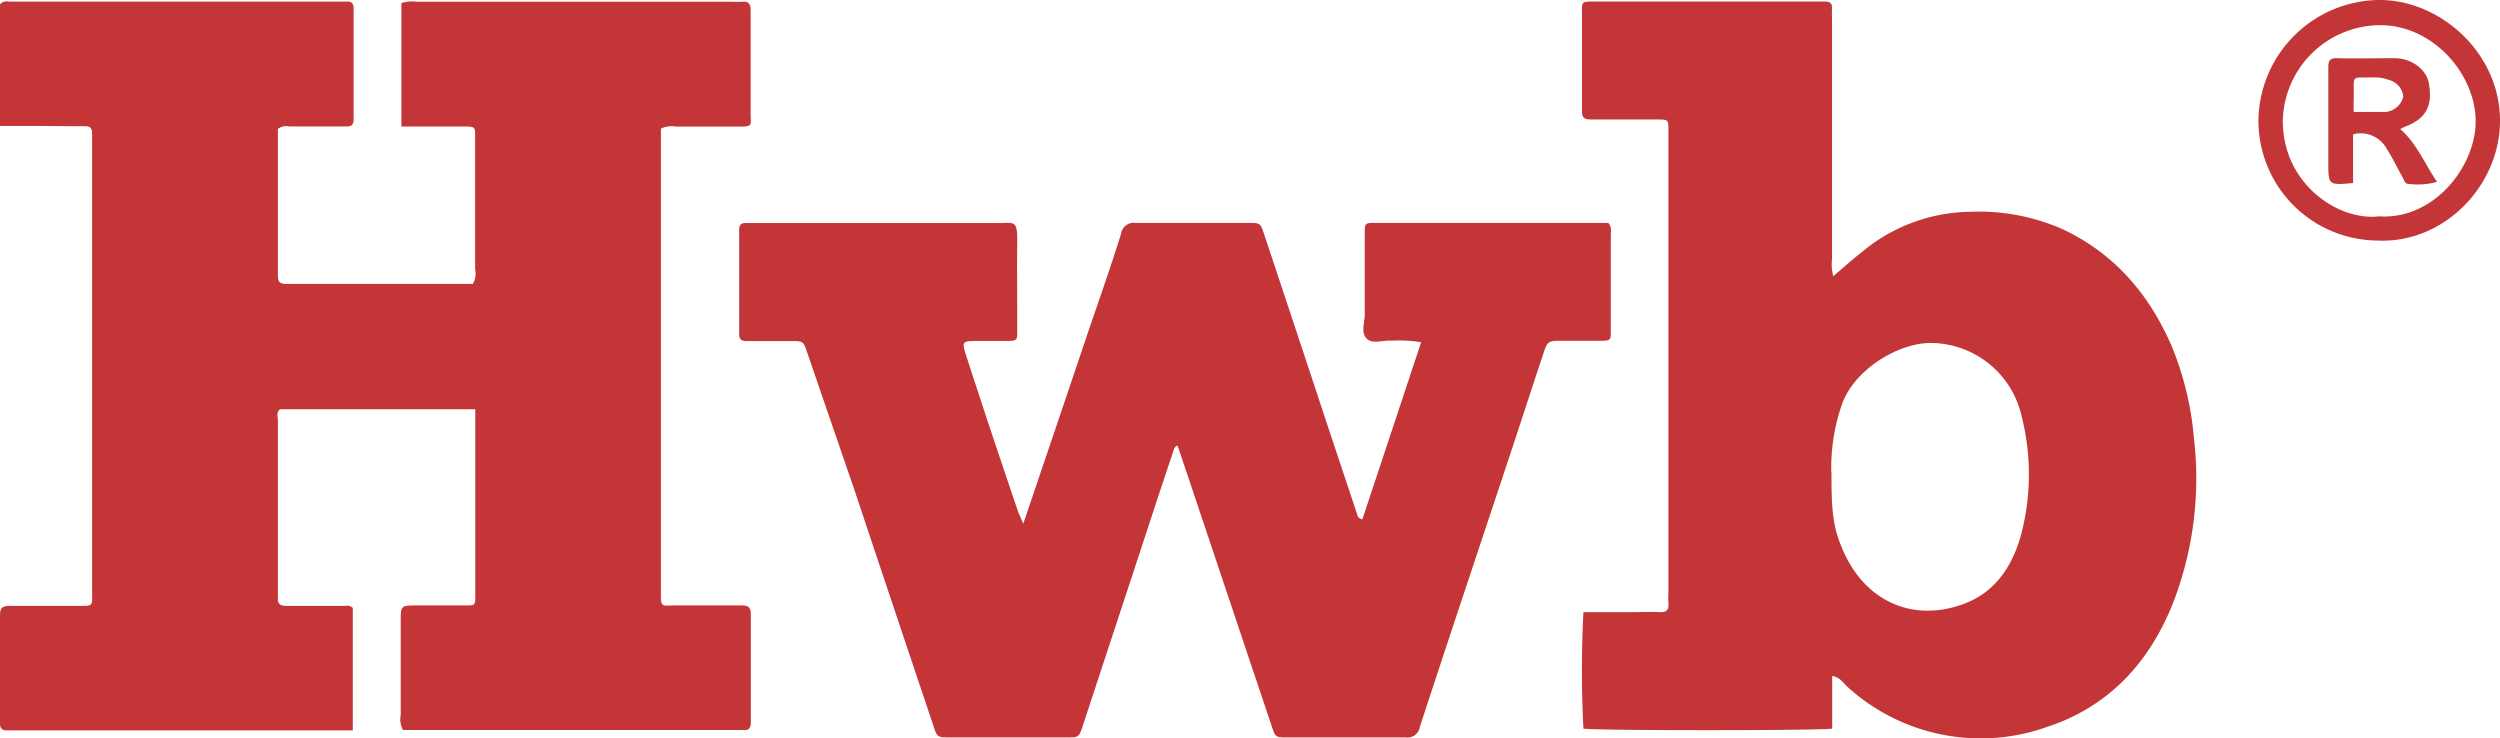 <svg xmlns="http://www.w3.org/2000/svg" viewBox="0 0 297.77 87.93"><defs><style>.cls-1{fill:#c43538;}</style></defs><title>Asset 1</title><g id="Layer_2" data-name="Layer 2"><g id="Layer_1-2" data-name="Layer 1"><g id="Layer_2-2" data-name="Layer 2"><g id="Layer_1-2-2" data-name="Layer 1-2"><path class="cls-1" d="M0,15V.53C.38.05.82.19,1.23.19h40c.61-.06.89.18.89.83q0,6.59,0,13.19c0,.64-.23.85-.86.85-2.27,0-4.54,0-6.81,0a1.62,1.62,0,0,0-1.35.3V32.63c0,.72,0,1.19,1,1.19,7.43,0,14.86,0,22.22,0a2.44,2.44,0,0,0,.27-1.75q0-7.86,0-15.74c0-1.23,0-1.25-1.28-1.26h-7.5V.36A4.55,4.55,0,0,1,49.7.21H87.35a9.37,9.37,0,0,0,1.06,0c.77-.08,1,.29,1,1,0,2.19,0,4.39,0,6.59v5.74c0,1.38.32,1.55-1.44,1.54q-3.74,0-7.44,0a3,3,0,0,0-1.81.24V70.66c-.06,1.79.25,1.45,1.54,1.45,2.69,0,5.39,0,8.08,0,.86,0,1.09.29,1.09,1.08q0,6.38,0,12.76c0,.68-.15,1.09-.93,1H48a2.6,2.6,0,0,1-.27-1.78q0-5.75,0-11.49c0-1.44.1-1.55,1.56-1.57,2.06,0,4.12,0,6.17,0,1.12,0,1.15,0,1.15-1.19V48.75H33.34c-.46.38-.24.91-.24,1.37q0,10.11,0,20.21,0,.42,0,.84c-.07.76.31,1,1,1,2.27,0,4.54,0,6.81,0,.34,0,.72-.13,1.11.23V87H2.18c-.42,0-.85,0-1.27,0-.6,0-.91-.14-.91-.83,0-4.25,0-8.5,0-12.76,0-1,.19-1.23,1.24-1.25,2.55,0,5.1,0,7.65,0,2.33,0,2.08.24,2.08-2V17.38c0-.5,0-1,0-1.49,0-.65-.24-.86-.86-.86C8.08,15.05,6,15,4,15Z"/><path class="cls-1" d="M121.88,62.38c2.53-7.47,5-14.74,7.44-22,1.41-4.17,2.89-8.31,4.2-12.51a1.54,1.54,0,0,1,1.77-1.32c4.46,0,8.93,0,13.4,0,1.41,0,1.44,0,1.89,1.39q3.84,11.53,7.66,23.09,1.69,5.07,3.38,10.14c.09.26.08.56.65.69l7-21.1a16.24,16.24,0,0,0-3.53-.18c-1-.1-2.33.48-3-.29s-.18-1.89-.19-2.87q0-4.78,0-9.57c0-1.27,0-1.3,1.26-1.3h27.74c.49.52.3,1.05.31,1.52q0,5.63,0,11.27c0,1.22,0,1.24-1.31,1.25h-4.46c-1.68,0-1.77,0-2.28,1.58-1.31,3.91-2.57,7.83-3.87,11.74-3.61,10.89-7.26,21.75-10.82,32.65a1.5,1.5,0,0,1-1.74,1.27c-4.68,0-9.36,0-14,0-1.44,0-1.47,0-1.91-1.34q-5.59-16.68-11.21-33.42c-.43.13-.48.6-.58.9-1.69,5-3.34,10.08-5,15.13q-2.85,8.64-5.7,17.31c-.46,1.4-.48,1.42-1.84,1.42h-14c-1.5,0-1.52,0-2-1.5q-4.71-14-9.38-28Q98.93,50.11,96.15,42c-.47-1.36-.48-1.37-1.91-1.38H88.92c-.62,0-.89-.19-.88-.84q0-6.16,0-12.34c0-.61.19-.92.85-.87.42,0,.85,0,1.28,0h28.71c1.93,0,2.32-.45,2.28,2.37s0,5.82,0,8.72v1.28c0,1.61.18,1.69-1.56,1.67h-3.2c-1.8,0-1.86.08-1.32,1.74.77,2.39,1.56,4.79,2.35,7.2q1.89,5.67,3.81,11.33C121.39,61.3,121.61,61.74,121.88,62.38Z"/><path class="cls-1" d="M218.36,32.9c1.17-1,2.27-2,3.42-2.89a20.47,20.47,0,0,1,12.78-4.78,24.72,24.72,0,0,1,11.07,2.05c6.2,2.9,10.31,7.72,13,13.86a37,37,0,0,1,2.68,11A41.27,41.27,0,0,1,259,71.37c-2.79,7.34-7.7,12.8-15.31,15.26a23.57,23.57,0,0,1-20.26-2.26,23.3,23.3,0,0,1-3.37-2.55c-.51-.46-.87-1.14-1.83-1.31v6.28c-2.26.24-27.55.24-29.63,0a133.86,133.86,0,0,1,0-13.88h5.88c1.09,0,2.13-.05,3.19,0,.88.06,1.13-.33,1.05-1.12a9.37,9.37,0,0,1,0-1.06V15.47c0-1.21,0-1.23-1.34-1.24-2.62,0-5.25,0-7.87,0-.81,0-1.11-.2-1.08-1.06,0-4,0-8,0-11.91,0-1,0-1.08,1.27-1.08h23.38c1.43,0,2.84,0,4.26,0,.63,0,.91.22.87.85s0,1,0,1.49V30.8A5.56,5.56,0,0,0,218.36,32.9Zm-.22,23.3c0,4.77.18,6.63,1.38,9.36,2.61,6,8.16,8.54,14.13,6.46,3.91-1.35,6-4.46,7.07-8.31a28.15,28.15,0,0,0,.06-14.18,11.16,11.16,0,0,0-11-8.68c-3.9.1-9,3.28-10.4,7.35a22.86,22.86,0,0,0-1.26,8Z"/><path class="cls-1" d="M283.14,28.65A14.28,14.28,0,0,1,269,14.19,14.53,14.53,0,0,1,283.67,0c7.07.12,14.23,6.38,14.1,14.62C297.63,22.25,291,29.05,283.14,28.65Zm.06-2.89c6.6.52,11.53-5.76,11.67-11.08C295,9,289.89,3,283.53,3a11.64,11.64,0,0,0-11.63,11.4c0,7.42,6.45,11.83,11.3,11.39Z"/><path class="cls-1" d="M280.27,16v5.8c-2.95.27-2.95.27-2.95-2.53,0-3.75,0-7.51,0-11.26,0-.83.24-1.11,1.08-1.08,2.27.06,4.54,0,6.8,0,2.06,0,3.82,1.36,4.1,3,.47,2.71-.34,4.2-2.81,5.15-.18.07-.36.17-.61.29,2,1.73,2.9,4.12,4.39,6.29a8.5,8.5,0,0,1-3.4.24c-.44,0-.5-.42-.67-.72-.66-1.17-1.22-2.38-1.95-3.5A3.51,3.51,0,0,0,280.27,16Zm.07-2.67c1.44,0,2.66,0,3.85,0a2.41,2.41,0,0,0,2.06-1.81,2.25,2.25,0,0,0-1.73-2,4.58,4.58,0,0,0-1.64-.3c-3,.09-2.48-.51-2.53,2.53C280.33,12.17,280.34,12.65,280.34,13.31Z"/></g></g></g></g></svg>